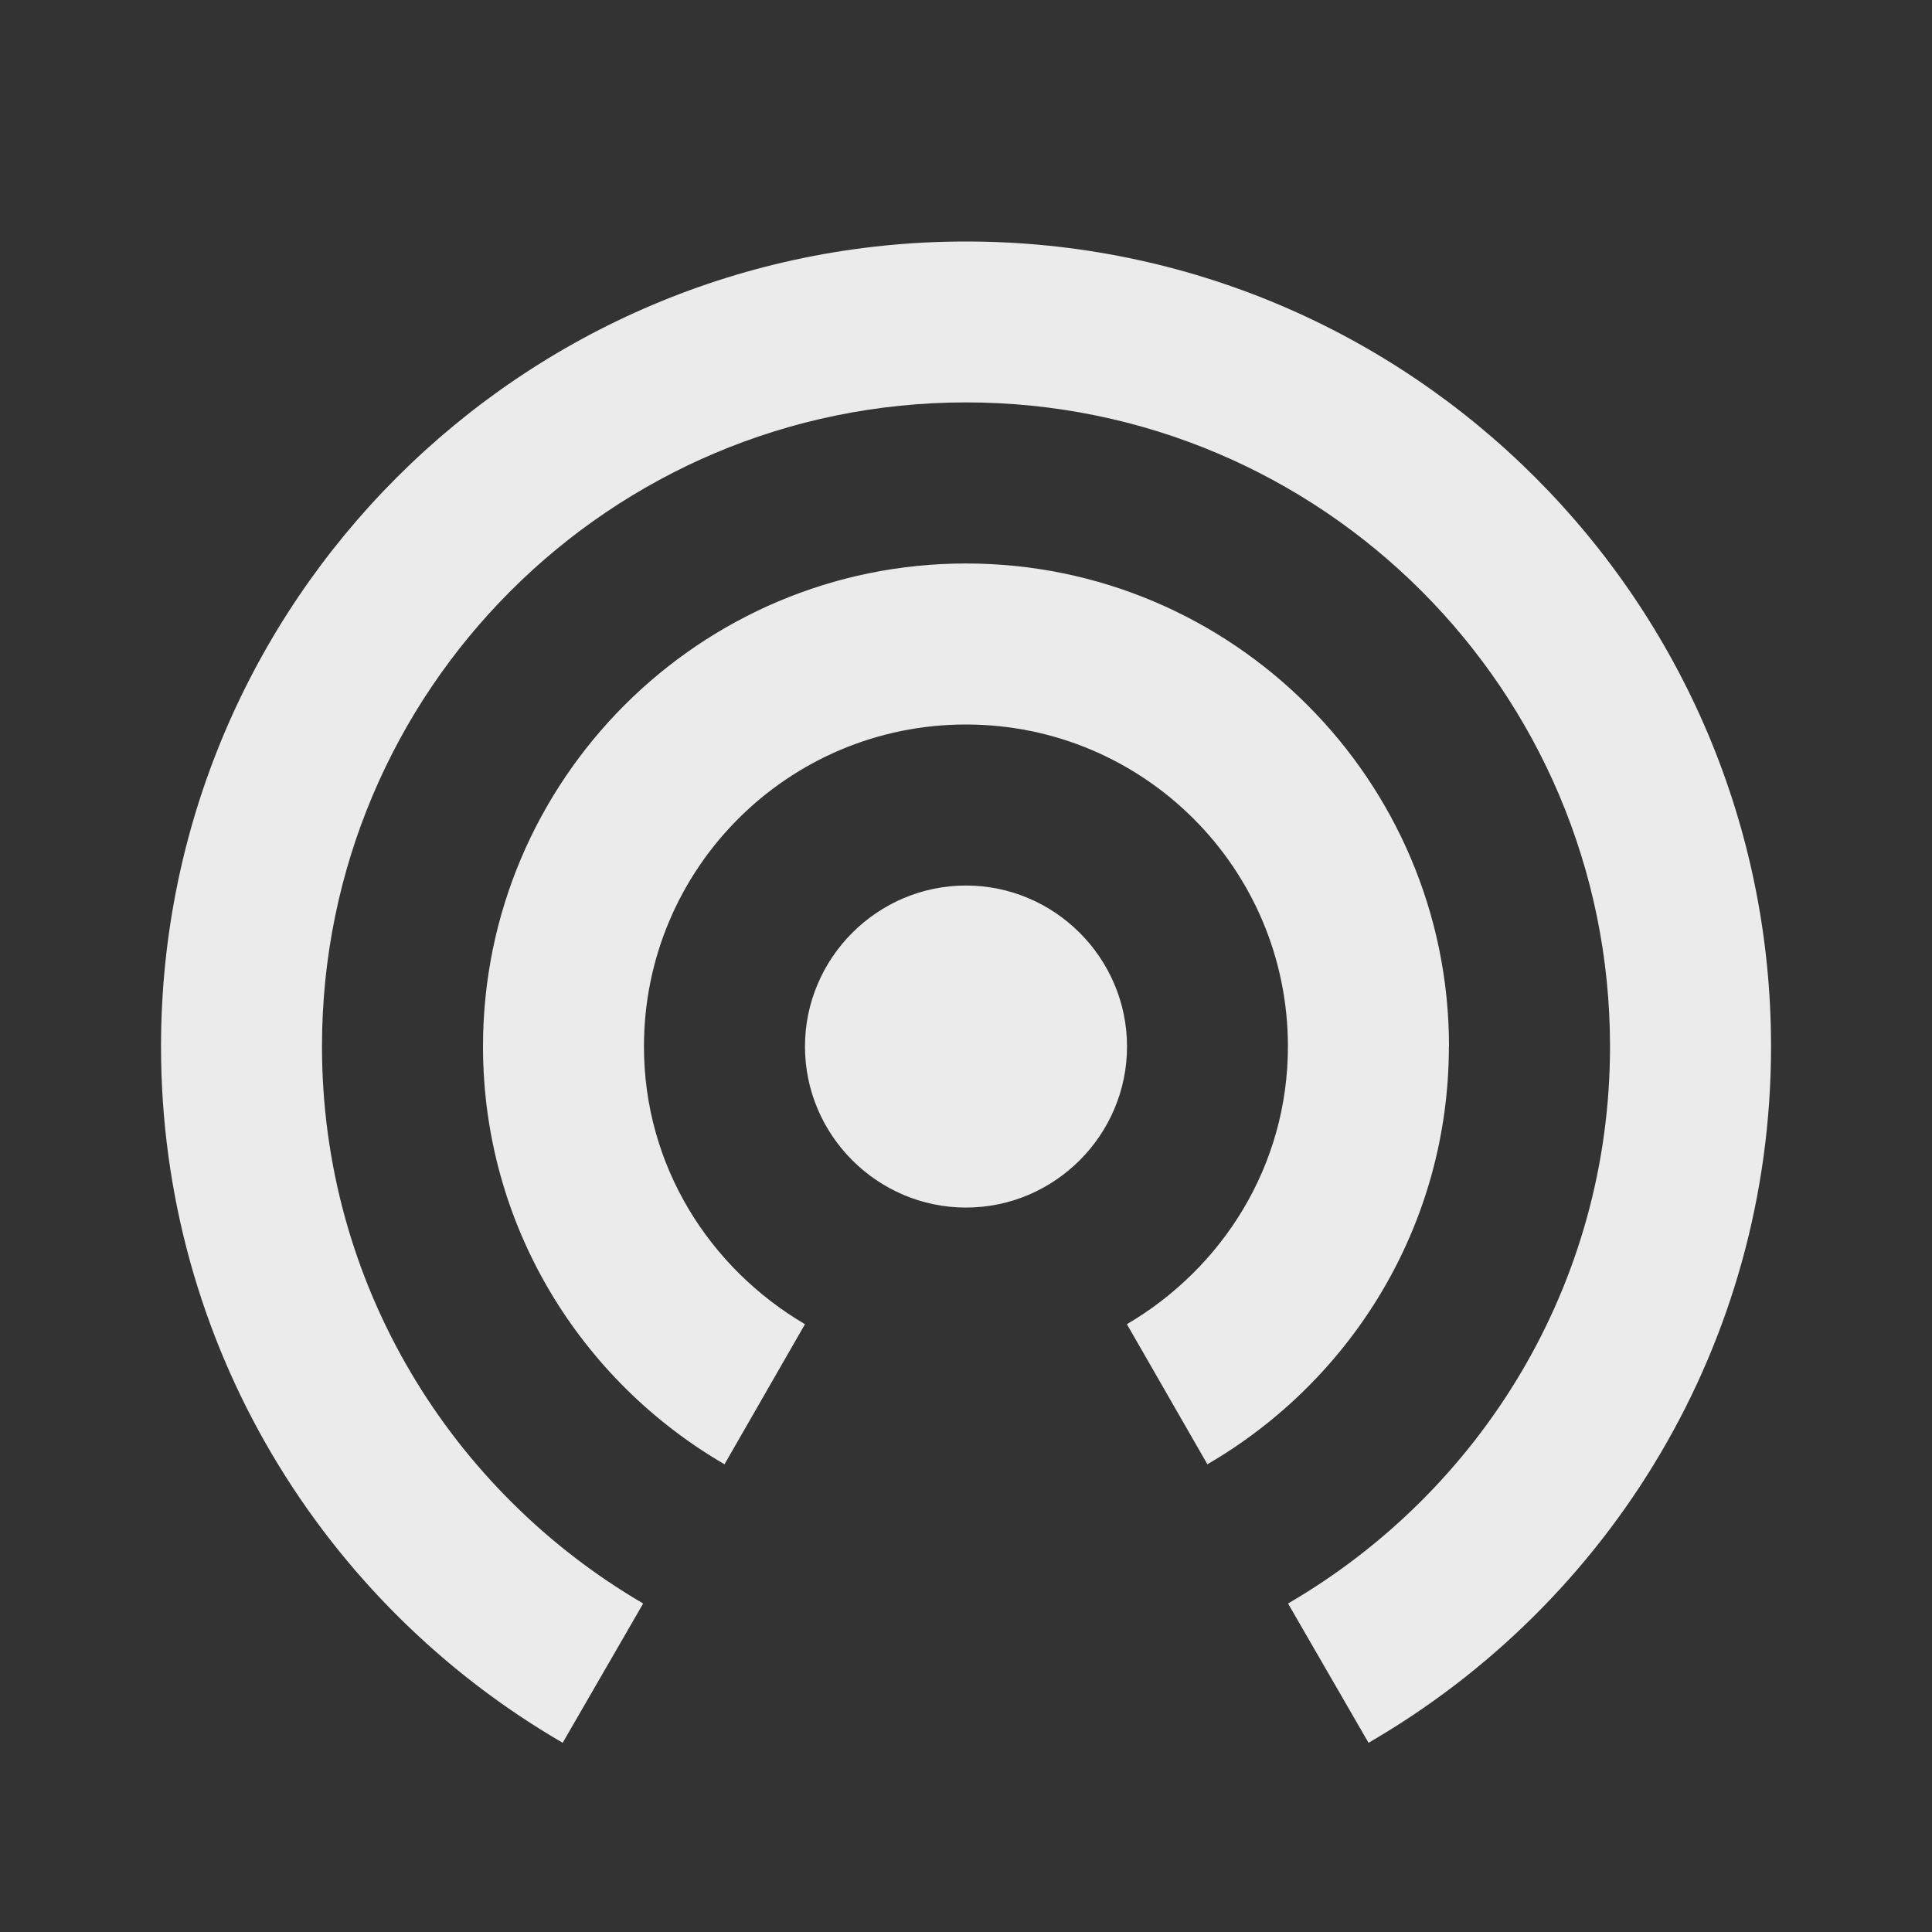 <!-- Generated by IcoMoon.io -->
<svg version="1.1" xmlns="http://www.w3.org/2000/svg" width="32" height="32" viewBox="0 0 32 32">
<rect x="0" y="0" width="32" height="32" fill="#333333" stroke="none"/>
<title>mt-wifi_tethering</title>
<path fill="#ebebeb" d="M16 14.667c-1.467 0-2.667 1.2-2.667 2.667s1.2 2.667 2.667 2.667c1.467 0 2.667-1.2 2.667-2.667s-1.2-2.667-2.667-2.667v0zM24 17.333c0-4.413-3.587-8-8-8s-8 3.587-8 8c0 2.96 1.613 5.533 4 6.92l1.333-2.32c-1.587-0.933-2.667-2.627-2.667-4.6 0-2.947 2.387-5.333 5.333-5.333s5.333 2.387 5.333 5.333c0 1.973-1.080 3.667-2.667 4.6l1.333 2.32c2.387-1.387 4-3.96 4-6.92v0zM16 4c-7.36 0-13.333 5.973-13.333 13.333 0 4.933 2.68 9.227 6.653 11.533l1.333-2.307c-3.173-1.853-5.32-5.28-5.32-9.227 0-5.893 4.773-10.667 10.667-10.667s10.667 4.773 10.667 10.667c0 3.947-2.147 7.373-5.333 9.227l1.333 2.307c3.987-2.307 6.667-6.6 6.667-11.533 0-7.36-5.973-13.333-13.333-13.333v0z"></path>
</svg>
